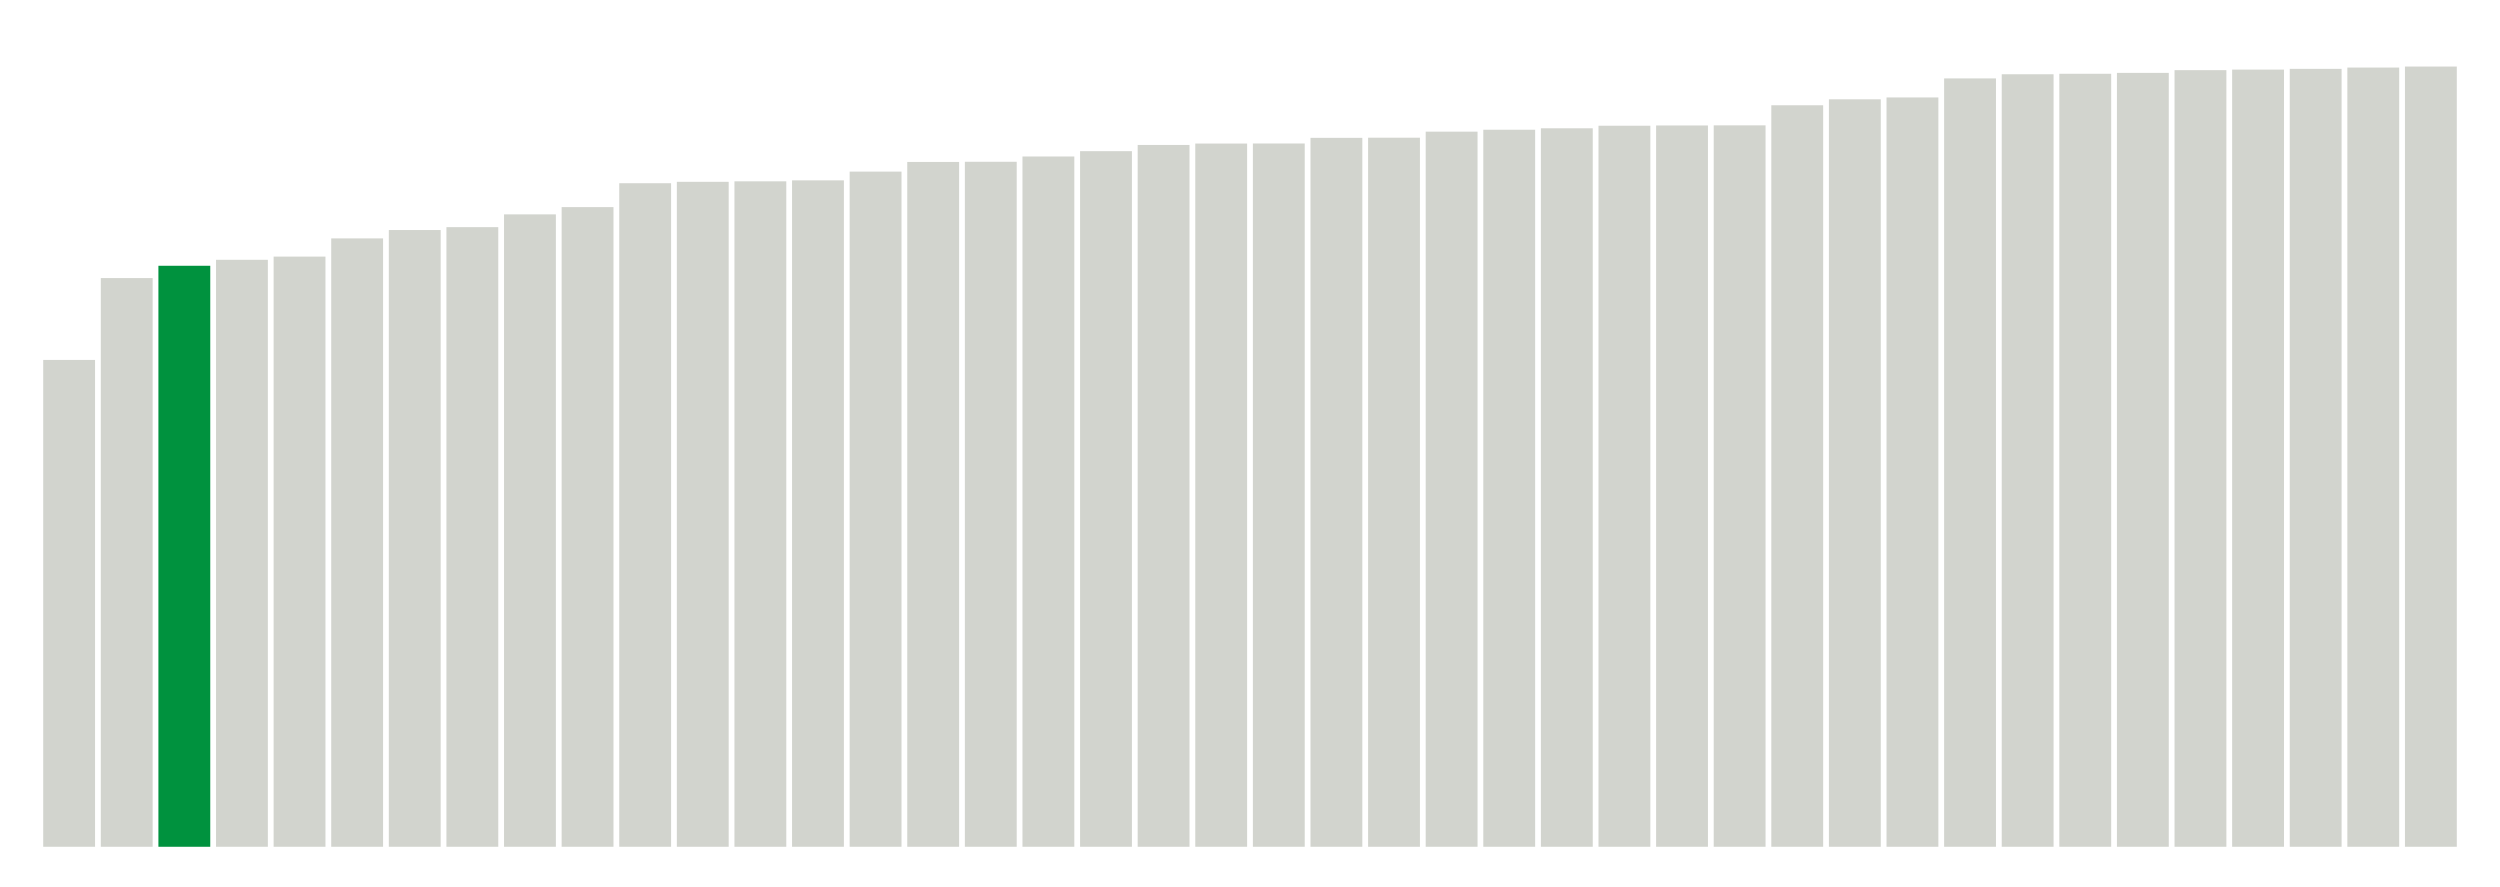 <svg xmlns="http://www.w3.org/2000/svg" xmlns:xlink="http://www.w3.org/1999/xlink" version="1.1" class="marks" width="310" height="110" ><g fill="none" stroke-miterlimit="10" transform="translate(5,5)"><g class="mark-group role-frame root" role="graphics-object" aria-roledescription="group mark container"><g transform="translate(0,0)"><path class="background" aria-hidden="true" d="M0,0h300v100h-300Z" stroke="#ddd" stroke-width="0"/><g><g class="mark-rect role-mark marks" role="graphics-object" aria-roledescription="rect mark container"><path aria-label="neighborhood: Rockaways; data_value: 1.086623632" role="graphics-symbol" aria-roledescription="bar" d="M0.357,39.632h6.429v60.368h-6.429Z" fill="#D2D4CE"/><path aria-label="neighborhood: South Beach - Tottenville; data_value: 1.269362282" role="graphics-symbol" aria-roledescription="bar" d="M7.5,29.48h6.429v70.52h-6.429Z" fill="#D2D4CE"/><path aria-label="neighborhood: Stapleton - St. George; data_value: 1.296787643" role="graphics-symbol" aria-roledescription="bar" d="M14.643,27.956h6.429v72.044h-6.429Z" fill="#00923E"/><path aria-label="neighborhood: Southwest Queens; data_value: 1.310108056" role="graphics-symbol" aria-roledescription="bar" d="M21.786,27.216h6.429v72.784h-6.429Z" fill="#D2D4CE"/><path aria-label="neighborhood: Willowbrook; data_value: 1.317275506" role="graphics-symbol" aria-roledescription="bar" d="M28.929,26.818h6.429v73.182h-6.429Z" fill="#D2D4CE"/><path aria-label="neighborhood: Port Richmond; data_value: 1.357900535" role="graphics-symbol" aria-roledescription="bar" d="M36.071,24.561h6.429v75.439h-6.429Z" fill="#D2D4CE"/><path aria-label="neighborhood: Jamaica; data_value: 1.376572779" role="graphics-symbol" aria-roledescription="bar" d="M43.214,23.524h6.429v76.476h-6.429Z" fill="#D2D4CE"/><path aria-label="neighborhood: Southeast Queens; data_value: 1.383016423" role="graphics-symbol" aria-roledescription="bar" d="M50.357,23.166h6.429v76.834h-6.429Z" fill="#D2D4CE"/><path aria-label="neighborhood: Fresh Meadows; data_value: 1.411547271" role="graphics-symbol" aria-roledescription="bar" d="M57.5,21.581h6.429v78.419h-6.429Z" fill="#D2D4CE"/><path aria-label="neighborhood: Bayside - Little Neck; data_value: 1.427744064" role="graphics-symbol" aria-roledescription="bar" d="M64.643,20.681h6.429v79.319h-6.429Z" fill="#D2D4CE"/><path aria-label="neighborhood: Lower Manhattan; data_value: 1.481061514" role="graphics-symbol" aria-roledescription="bar" d="M71.786,17.719h6.429v82.281h-6.429Z" fill="#D2D4CE"/><path aria-label="neighborhood: Sunset Park; data_value: 1.484163971" role="graphics-symbol" aria-roledescription="bar" d="M78.929,17.546h6.429v82.454h-6.429Z" fill="#D2D4CE"/><path aria-label="neighborhood: Canarsie - Flatlands; data_value: 1.485284249" role="graphics-symbol" aria-roledescription="bar" d="M86.071,17.484h6.429v82.516h-6.429Z" fill="#D2D4CE"/><path aria-label="neighborhood: Flushing - Clearview; data_value: 1.487456075" role="graphics-symbol" aria-roledescription="bar" d="M93.214,17.364h6.429v82.636h-6.429Z" fill="#D2D4CE"/><path aria-label="neighborhood: East New York; data_value: 1.506974231" role="graphics-symbol" aria-roledescription="bar" d="M100.357,16.279h6.429v83.721h-6.429Z" fill="#D2D4CE"/><path aria-label="neighborhood: Bensonhurst - Bay Ridge; data_value: 1.528550019" role="graphics-symbol" aria-roledescription="bar" d="M107.5,15.081h6.429v84.919h-6.429Z" fill="#D2D4CE"/><path aria-label="neighborhood: Kingsbridge - Riverdale; data_value: 1.528911328" role="graphics-symbol" aria-roledescription="bar" d="M114.643,15.06h6.429v84.94h-6.429Z" fill="#D2D4CE"/><path aria-label="neighborhood: Northeast Bronx; data_value: 1.540727456" role="graphics-symbol" aria-roledescription="bar" d="M121.786,14.404h6.429v85.596h-6.429Z" fill="#D2D4CE"/><path aria-label="neighborhood: East Flatbush - Flatbush; data_value: 1.552608919" role="graphics-symbol" aria-roledescription="bar" d="M128.929,13.744h6.429v86.256h-6.429Z" fill="#D2D4CE"/><path aria-label="neighborhood: Crotona -Tremont; data_value: 1.566469539" role="graphics-symbol" aria-roledescription="bar" d="M136.071,12.974h6.429v87.026h-6.429Z" fill="#D2D4CE"/><path aria-label="neighborhood: Bedford Stuyvesant - Crown Heights; data_value: 1.569592412" role="graphics-symbol" aria-roledescription="bar" d="M143.214,12.8h6.429v87.2h-6.429Z" fill="#D2D4CE"/><path aria-label="neighborhood: Williamsburg - Bushwick; data_value: 1.569725748" role="graphics-symbol" aria-roledescription="bar" d="M150.357,12.793h6.429v87.207h-6.429Z" fill="#D2D4CE"/><path aria-label="neighborhood: Borough Park; data_value: 1.58232381" role="graphics-symbol" aria-roledescription="bar" d="M157.5,12.093h6.429v87.907h-6.429Z" fill="#D2D4CE"/><path aria-label="neighborhood: Fordham - Bronx Pk; data_value: 1.582647948" role="graphics-symbol" aria-roledescription="bar" d="M164.643,12.075h6.429v87.925h-6.429Z" fill="#D2D4CE"/><path aria-label="neighborhood: Coney Island - Sheepshead Bay; data_value: 1.596150486" role="graphics-symbol" aria-roledescription="bar" d="M171.786,11.325h6.429v88.675h-6.429Z" fill="#D2D4CE"/><path aria-label="neighborhood: Ridgewood - Forest Hills; data_value: 1.600413031" role="graphics-symbol" aria-roledescription="bar" d="M178.929,11.088h6.429v88.912h-6.429Z" fill="#D2D4CE"/><path aria-label="neighborhood: Greenwich Village - SoHo; data_value: 1.603648086" role="graphics-symbol" aria-roledescription="bar" d="M186.071,10.908h6.429v89.092h-6.429Z" fill="#D2D4CE"/><path aria-label="neighborhood: Pelham - Throgs Neck; data_value: 1.609386933" role="graphics-symbol" aria-roledescription="bar" d="M193.214,10.59h6.429v89.41h-6.429Z" fill="#D2D4CE"/><path aria-label="neighborhood: Upper West Side; data_value: 1.609953172" role="graphics-symbol" aria-roledescription="bar" d="M200.357,10.558h6.429v89.442h-6.429Z" fill="#D2D4CE"/><path aria-label="neighborhood: Downtown - Heights - Slope; data_value: 1.610207053" role="graphics-symbol" aria-roledescription="bar" d="M207.5,10.544h6.429v89.456h-6.429Z" fill="#D2D4CE"/><path aria-label="neighborhood: Union Square - Lower East Side; data_value: 1.655044994" role="graphics-symbol" aria-roledescription="bar" d="M214.643,8.053h6.429v91.947h-6.429Z" fill="#D2D4CE"/><path aria-label="neighborhood: Greenpoint; data_value: 1.668330929" role="graphics-symbol" aria-roledescription="bar" d="M221.786,7.315h6.429v92.685h-6.429Z" fill="#D2D4CE"/><path aria-label="neighborhood: Washington Heights; data_value: 1.672514101" role="graphics-symbol" aria-roledescription="bar" d="M228.929,7.083h6.429v92.917h-6.429Z" fill="#D2D4CE"/><path aria-label="neighborhood: Central Harlem - Morningside Heights; data_value: 1.714982152" role="graphics-symbol" aria-roledescription="bar" d="M236.071,4.723h6.429v95.277h-6.429Z" fill="#D2D4CE"/><path aria-label="neighborhood: East Harlem; data_value: 1.724264271" role="graphics-symbol" aria-roledescription="bar" d="M243.214,4.208h6.429v95.792h-6.429Z" fill="#D2D4CE"/><path aria-label="neighborhood: Hunts Point - Mott Haven; data_value: 1.72533378" role="graphics-symbol" aria-roledescription="bar" d="M250.357,4.148h6.429v95.852h-6.429Z" fill="#D2D4CE"/><path aria-label="neighborhood: High Bridge - Morrisania; data_value: 1.727340714" role="graphics-symbol" aria-roledescription="bar" d="M257.5,4.037h6.429v95.963h-6.429Z" fill="#D2D4CE"/><path aria-label="neighborhood: Upper East Side; data_value: 1.733417367" role="graphics-symbol" aria-roledescription="bar" d="M264.643,3.699h6.429v96.301h-6.429Z" fill="#D2D4CE"/><path aria-label="neighborhood: Chelsea - Clinton; data_value: 1.734654443" role="graphics-symbol" aria-roledescription="bar" d="M271.786,3.63h6.429v96.37h-6.429Z" fill="#D2D4CE"/><path aria-label="neighborhood: Gramercy Park - Murray Hill; data_value: 1.736315657" role="graphics-symbol" aria-roledescription="bar" d="M278.929,3.538h6.429v96.462h-6.429Z" fill="#D2D4CE"/><path aria-label="neighborhood: West Queens; data_value: 1.739220438" role="graphics-symbol" aria-roledescription="bar" d="M286.071,3.377h6.429v96.623h-6.429Z" fill="#D2D4CE"/><path aria-label="neighborhood: Long Island City - Astoria; data_value: 1.741466734" role="graphics-symbol" aria-roledescription="bar" d="M293.214,3.252h6.429v96.748h-6.429Z" fill="#D2D4CE"/></g></g><path class="foreground" aria-hidden="true" d="" display="none"/></g></g></g></svg>